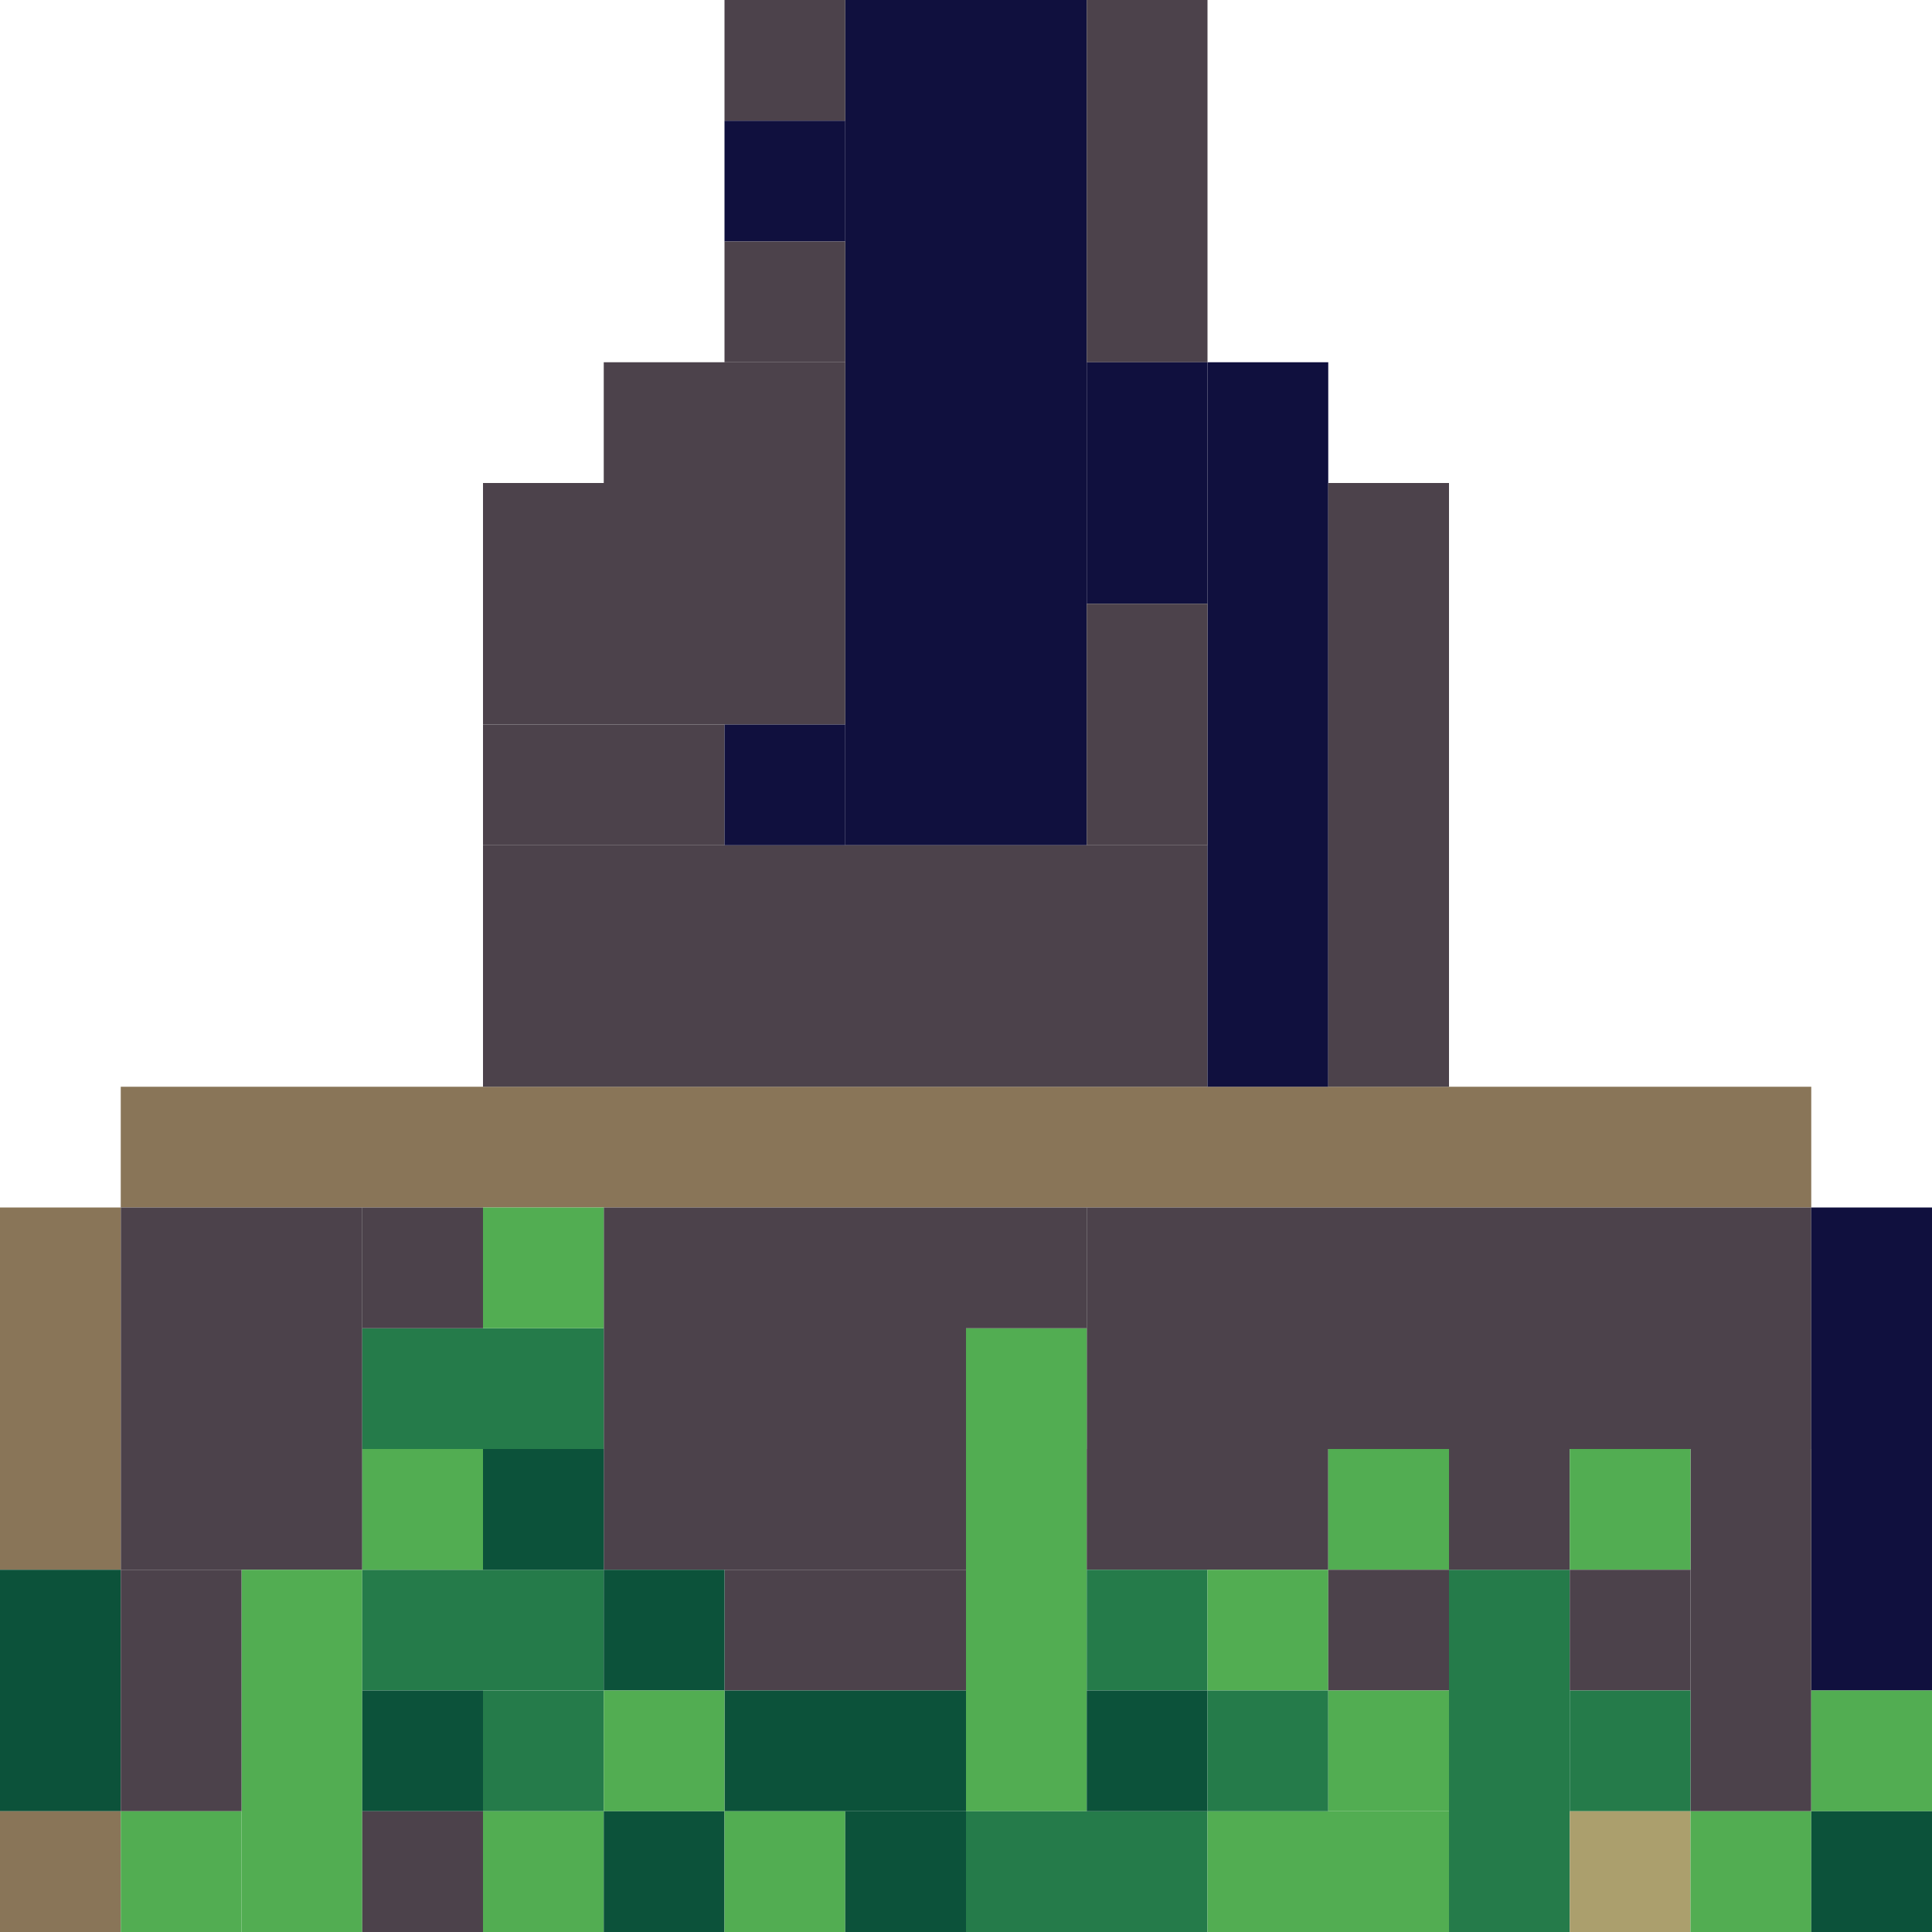 <!-- Created with Inkscape (http://www.inkscape.org/) --><svg xmlns:inkscape="http://www.inkscape.org/namespaces/inkscape" xmlns:sodipodi="http://sodipodi.sourceforge.net/DTD/sodipodi-0.dtd" xmlns="http://www.w3.org/2000/svg" xmlns:svg="http://www.w3.org/2000/svg" width="32" height="32" viewBox="0 0 32 32" version="1.1" id="svg1" inkscape:version="1.3 (0e150ed6c4, 2023-07-21)" sodipodi:docname="PLANTILLA.svg">
  <sodipodi:namedview id="namedview1" pagecolor="#b6b6b6" bordercolor="#666666" borderopacity="1.0" inkscape:showpageshadow="2" inkscape:pageopacity="0.0" inkscape:pagecheckerboard="true" inkscape:deskcolor="#d1d1d1" inkscape:document-units="px" showgrid="true" shape-rendering="crispEdges" inkscape:zoom="24.09375" inkscape:cx="16" inkscape:cy="16" inkscape:window-width="1920" inkscape:window-height="1009" inkscape:window-x="1912" inkscape:window-y="-8" inkscape:window-maximized="1" inkscape:current-layer="layer1">
    <inkscape:grid id="grid1" units="px" originx="0" originy="0" spacingx="1" spacingy="1" empcolor="#0099e5" empopacity="0.302" color="#0099e5" opacity="0.149" empspacing="4" dotted="false" gridanglex="30" gridanglez="30" visible="true"/>
  </sodipodi:namedview>
  <defs id="defs1"/>
  <g inkscape:label="Capa 1" inkscape:groupmode="layer" id="layer1"/>
<g inkscape:groupmode="layer" inkscape:label="Capa 1"><rect x="2" y="18" width="28" height="2" style="fill:#897558"/><rect x="14" y="0" width="4" height="14" style="fill:#10103e"/><rect x="8" y="14" width="12" height="4" style="fill:#4c424b"/><rect x="18" y="20" width="12" height="4" style="fill:#4c424b"/><rect x="10" y="20" width="6" height="6" style="fill:#4c424b"/><rect x="2" y="20" width="4" height="6" style="fill:#4c424b"/><rect x="8" y="8" width="6" height="4" style="fill:#4c424b"/><rect x="20" y="6" width="2" height="12" style="fill:#10103e"/><rect x="22" y="8" width="2" height="10" style="fill:#4c424b"/><rect x="16" y="22" width="2" height="8" style="fill:#52ad52"/><rect x="30" y="20" width="2" height="8" style="fill:#10103e"/><rect x="0" y="20" width="2" height="6" style="fill:#897558"/><rect x="4" y="26" width="2" height="6" style="fill:#52ad52"/><rect x="18" y="0" width="2" height="6" style="fill:#4c424b"/><rect x="24" y="26" width="2" height="6" style="fill:#257b4a"/><rect x="28" y="24" width="2" height="6" style="fill:#4c424b"/><rect x="0" y="26" width="2" height="4" style="fill:#0c523a"/><rect x="2" y="26" width="2" height="4" style="fill:#4c424b"/><rect x="6" y="22" width="4" height="2" style="fill:#257b4a"/><rect x="6" y="26" width="4" height="2" style="fill:#257b4a"/><rect x="8" y="12" width="4" height="2" style="fill:#4c424b"/><rect x="10" y="6" width="4" height="2" style="fill:#4c424b"/><rect x="12" y="26" width="4" height="2" style="fill:#4c424b"/><rect x="12" y="28" width="4" height="2" style="fill:#0c523a"/><rect x="16" y="30" width="4" height="2" style="fill:#257b4a"/><rect x="18" y="6" width="2" height="4" style="fill:#10103e"/><rect x="18" y="10" width="2" height="4" style="fill:#4c424b"/><rect x="18" y="24" width="4" height="2" style="fill:#4c424b"/><rect x="20" y="30" width="4" height="2" style="fill:#52ad52"/><rect x="0" y="30" width="2" height="2" style="fill:#897558"/><rect x="2" y="30" width="2" height="2" style="fill:#52ad52"/><rect x="6" y="20" width="2" height="2" style="fill:#4c424b"/><rect x="6" y="24" width="2" height="2" style="fill:#52ad52"/><rect x="6" y="28" width="2" height="2" style="fill:#0c523a"/><rect x="6" y="30" width="2" height="2" style="fill:#4c424b"/><rect x="8" y="20" width="2" height="2" style="fill:#52ad52"/><rect x="8" y="24" width="2" height="2" style="fill:#0c523a"/><rect x="8" y="28" width="2" height="2" style="fill:#257b4a"/><rect x="8" y="30" width="2" height="2" style="fill:#52ad52"/><rect x="10" y="26" width="2" height="2" style="fill:#0c523a"/><rect x="10" y="28" width="2" height="2" style="fill:#52ad52"/><rect x="10" y="30" width="2" height="2" style="fill:#0c523a"/><rect x="12" y="0" width="2" height="2" style="fill:#4c424b"/><rect x="12" y="2" width="2" height="2" style="fill:#10103e"/><rect x="12" y="4" width="2" height="2" style="fill:#4c424b"/><rect x="12" y="12" width="2" height="2" style="fill:#10103e"/><rect x="12" y="30" width="2" height="2" style="fill:#52ad52"/><rect x="14" y="30" width="2" height="2" style="fill:#0c523a"/><rect x="16" y="20" width="2" height="2" style="fill:#4c424b"/><rect x="18" y="26" width="2" height="2" style="fill:#257b4a"/><rect x="18" y="28" width="2" height="2" style="fill:#0c523a"/><rect x="20" y="26" width="2" height="2" style="fill:#52ad52"/><rect x="20" y="28" width="2" height="2" style="fill:#257b4a"/><rect x="22" y="24" width="2" height="2" style="fill:#52ad52"/><rect x="22" y="26" width="2" height="2" style="fill:#4c424b"/><rect x="22" y="28" width="2" height="2" style="fill:#52ad52"/><rect x="24" y="24" width="2" height="2" style="fill:#4c424b"/><rect x="26" y="24" width="2" height="2" style="fill:#52ad52"/><rect x="26" y="26" width="2" height="2" style="fill:#4c424b"/><rect x="26" y="28" width="2" height="2" style="fill:#257b4a"/><rect x="26" y="30" width="2" height="2" style="fill:#ab9f6d"/><rect x="28" y="30" width="2" height="2" style="fill:#52ad52"/><rect x="30" y="28" width="2" height="2" style="fill:#52ad52"/><rect x="30" y="30" width="2" height="2" style="fill:#0c523a"/></g></svg>